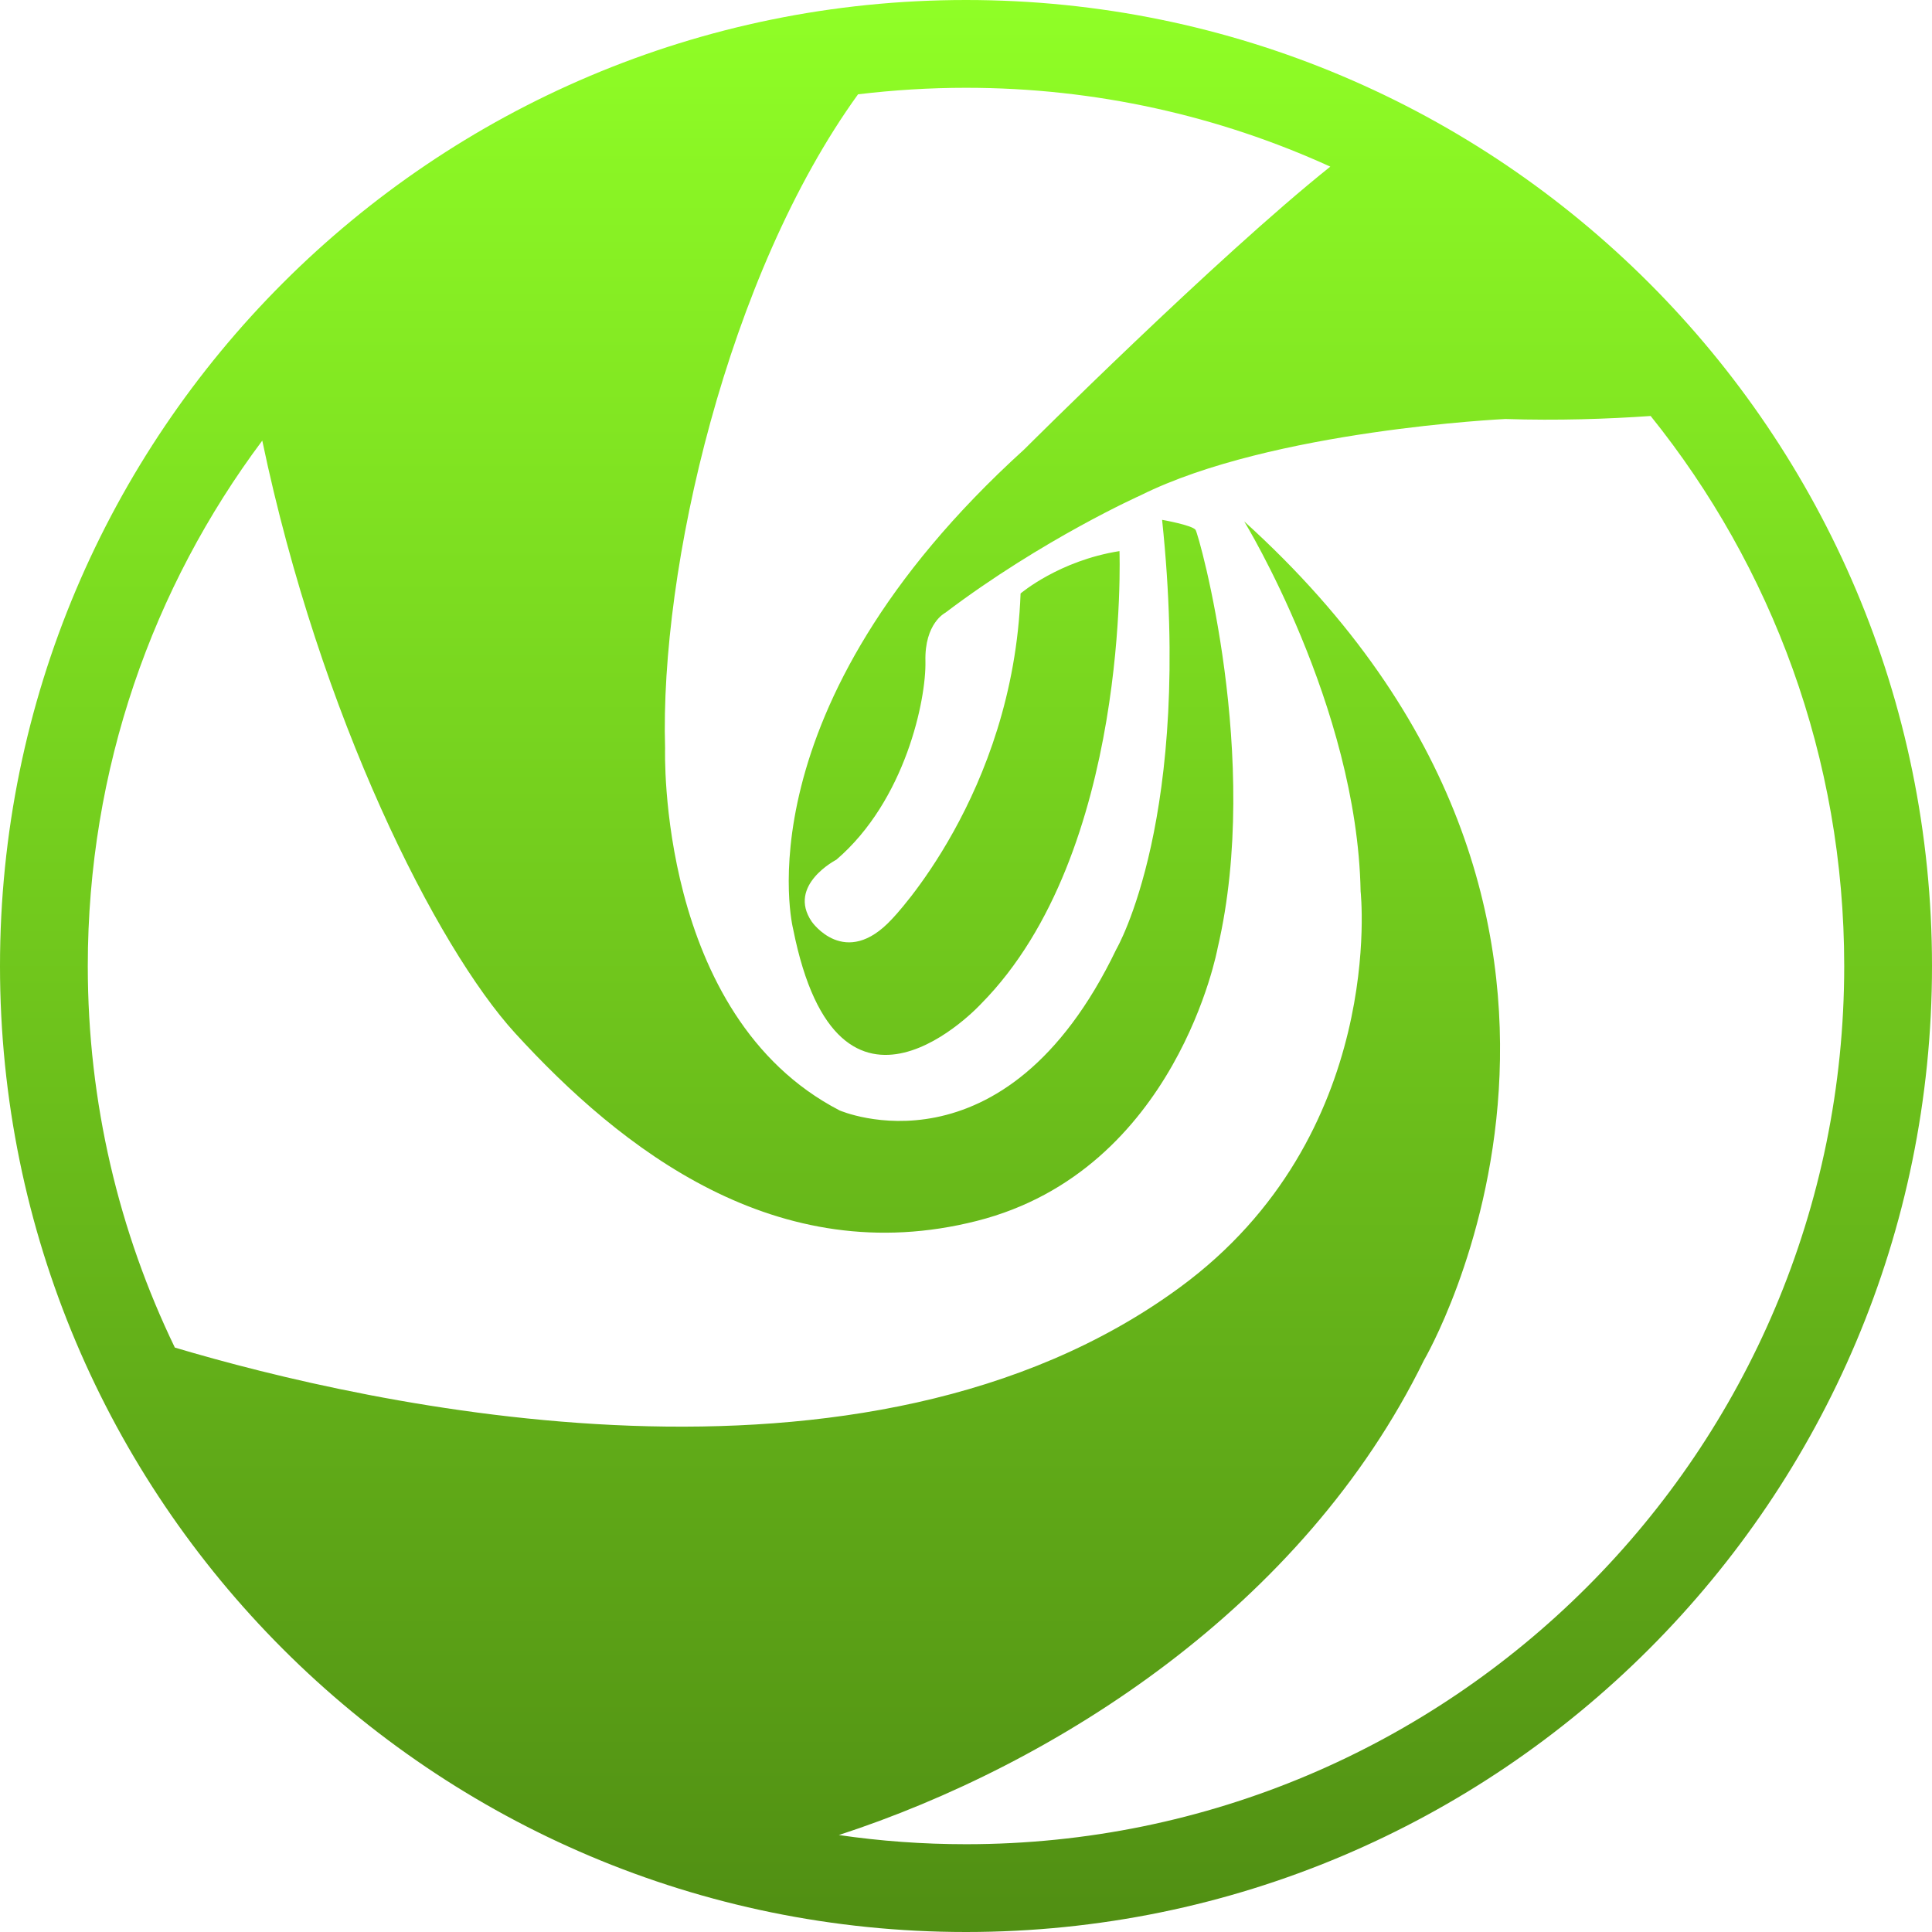 <svg xmlns="http://www.w3.org/2000/svg" width="16" height="16" version="1.1">
 <defs>
   <style id="current-color-scheme" type="text/css">
   .ColorScheme-Text { color: #e9ecf2; } .ColorScheme-Highlight { color:#5294e2; }
  </style>
  <linearGradient id="arrongin" x1="0%" x2="0%" y1="0%" y2="100%">
   <stop offset="0%" style="stop-color:#dd9b44; stop-opacity:1"/>
   <stop offset="100%" style="stop-color:#ad6c16; stop-opacity:1"/>
  </linearGradient>
  <linearGradient id="aurora" x1="0%" x2="0%" y1="0%" y2="100%">
   <stop offset="0%" style="stop-color:#09D4DF; stop-opacity:1"/>
   <stop offset="100%" style="stop-color:#9269F4; stop-opacity:1"/>
  </linearGradient>
  <linearGradient id="cyberneon" x1="0%" x2="0%" y1="0%" y2="100%">
    <stop offset="0" style="stop-color:#0abdc6; stop-opacity:1"/>
    <stop offset="1" style="stop-color:#ea00d9; stop-opacity:1"/>
  </linearGradient>
  <linearGradient id="fitdance" x1="0%" x2="0%" y1="0%" y2="100%">
   <stop offset="0%" style="stop-color:#1AD6AB; stop-opacity:1"/>
   <stop offset="100%" style="stop-color:#329DB6; stop-opacity:1"/>
  </linearGradient>
  <linearGradient id="oomox" x1="0%" x2="0%" y1="0%" y2="100%">
   <stop offset="0%" style="stop-color:#90FF26; stop-opacity:1"/>
   <stop offset="100%" style="stop-color:#508e13; stop-opacity:1"/>
  </linearGradient>
  <linearGradient id="rainblue" x1="0%" x2="0%" y1="0%" y2="100%">
   <stop offset="0%" style="stop-color:#00F260; stop-opacity:1"/>
   <stop offset="100%" style="stop-color:#0575E6; stop-opacity:1"/>
  </linearGradient>
  <linearGradient id="sunrise" x1="0%" x2="0%" y1="0%" y2="100%">
   <stop offset="0%" style="stop-color: #FF8501; stop-opacity:1"/>
   <stop offset="100%" style="stop-color: #FFCB01; stop-opacity:1"/>
  </linearGradient>
  <linearGradient id="telinkrin" x1="0%" x2="0%" y1="0%" y2="100%">
   <stop offset="0%" style="stop-color: #b2ced6; stop-opacity:1"/>
   <stop offset="100%" style="stop-color: #6da5b7; stop-opacity:1"/>
  </linearGradient>
  <linearGradient id="60spsycho" x1="0%" x2="0%" y1="0%" y2="100%">
   <stop offset="0%" style="stop-color: #df5940; stop-opacity:1"/>
   <stop offset="25%" style="stop-color: #d8d15f; stop-opacity:1"/>
   <stop offset="50%" style="stop-color: #e9882a; stop-opacity:1"/>
   <stop offset="100%" style="stop-color: #279362; stop-opacity:1"/>
  </linearGradient>
  <linearGradient id="90ssummer" x1="0%" x2="0%" y1="0%" y2="100%">
   <stop offset="0%" style="stop-color: #f618c7; stop-opacity:1"/>
   <stop offset="20%" style="stop-color: #94ffab; stop-opacity:1"/>
   <stop offset="50%" style="stop-color: #fbfd54; stop-opacity:1"/>
   <stop offset="100%" style="stop-color: #0f83ae; stop-opacity:1"/>
  </linearGradient>
 </defs>
 <path fill="url(#oomox)" class="ColorScheme-Text" d="M 11.017 1.38 C 10.098 0.961 9.076 0.727 8 0.727 C 7.697 0.727 7.399 0.746 7.106 0.781 C 6.024 2.278 5.463 4.709 5.508 6.198 C 5.508 6.198 5.437 8.411 6.953 9.196 C 6.953 9.196 8.317 9.793 9.245 7.861 C 9.245 7.861 9.884 6.77 9.624 4.305 C 9.624 4.305 9.873 4.349 9.901 4.388 C 9.929 4.427 10.45 6.286 10.084 7.851 C 10.084 7.851 9.747 9.691 8.09 10.111 C 6.433 10.532 5.142 9.514 4.266 8.556 C 3.616 7.844 2.651 5.938 2.172 3.649 C 1.265 4.862 0.727 6.368 0.727 8 C 0.727 9.133 0.986 10.204 1.448 11.16 C 3.038 11.633 7.155 12.579 9.769 10.663 C 11.49 9.402 11.268 7.381 11.268 7.381 C 11.239 5.845 10.304 4.318 10.304 4.318 C 13.942 7.609 11.792 11.266 11.792 11.266 C 10.793 13.305 8.744 14.611 6.947 15.197 C 7.291 15.247 7.642 15.273 8 15.273 C 12.017 15.273 15.273 12.017 15.273 8 C 15.273 6.276 14.673 4.692 13.67 3.445 C 13.313 3.47 12.898 3.484 12.467 3.47 C 12.467 3.47 10.531 3.561 9.446 4.102 C 9.446 4.102 8.637 4.463 7.828 5.075 C 7.828 5.075 7.656 5.161 7.664 5.476 C 7.671 5.791 7.499 6.629 6.926 7.12 C 6.926 7.12 6.517 7.33 6.722 7.632 C 6.722 7.632 6.998 8.033 7.387 7.611 C 7.387 7.611 8.391 6.579 8.452 4.915 C 8.452 4.915 8.77 4.643 9.271 4.564 C 9.271 4.564 9.364 7.06 8.125 8.313 C 8.125 8.313 6.946 9.597 6.568 7.692 C 6.568 7.692 6.107 5.877 8.483 3.721 C 8.483 3.721 10.074 2.133 11.017 1.38 Z M 8 16 C 3.582 16 0 12.418 0 8 C 0 3.582 3.582 0 8 0 C 12.418 0 16 3.582 16 8 C 16 12.418 12.418 16 8 16 Z"/>
</svg>
